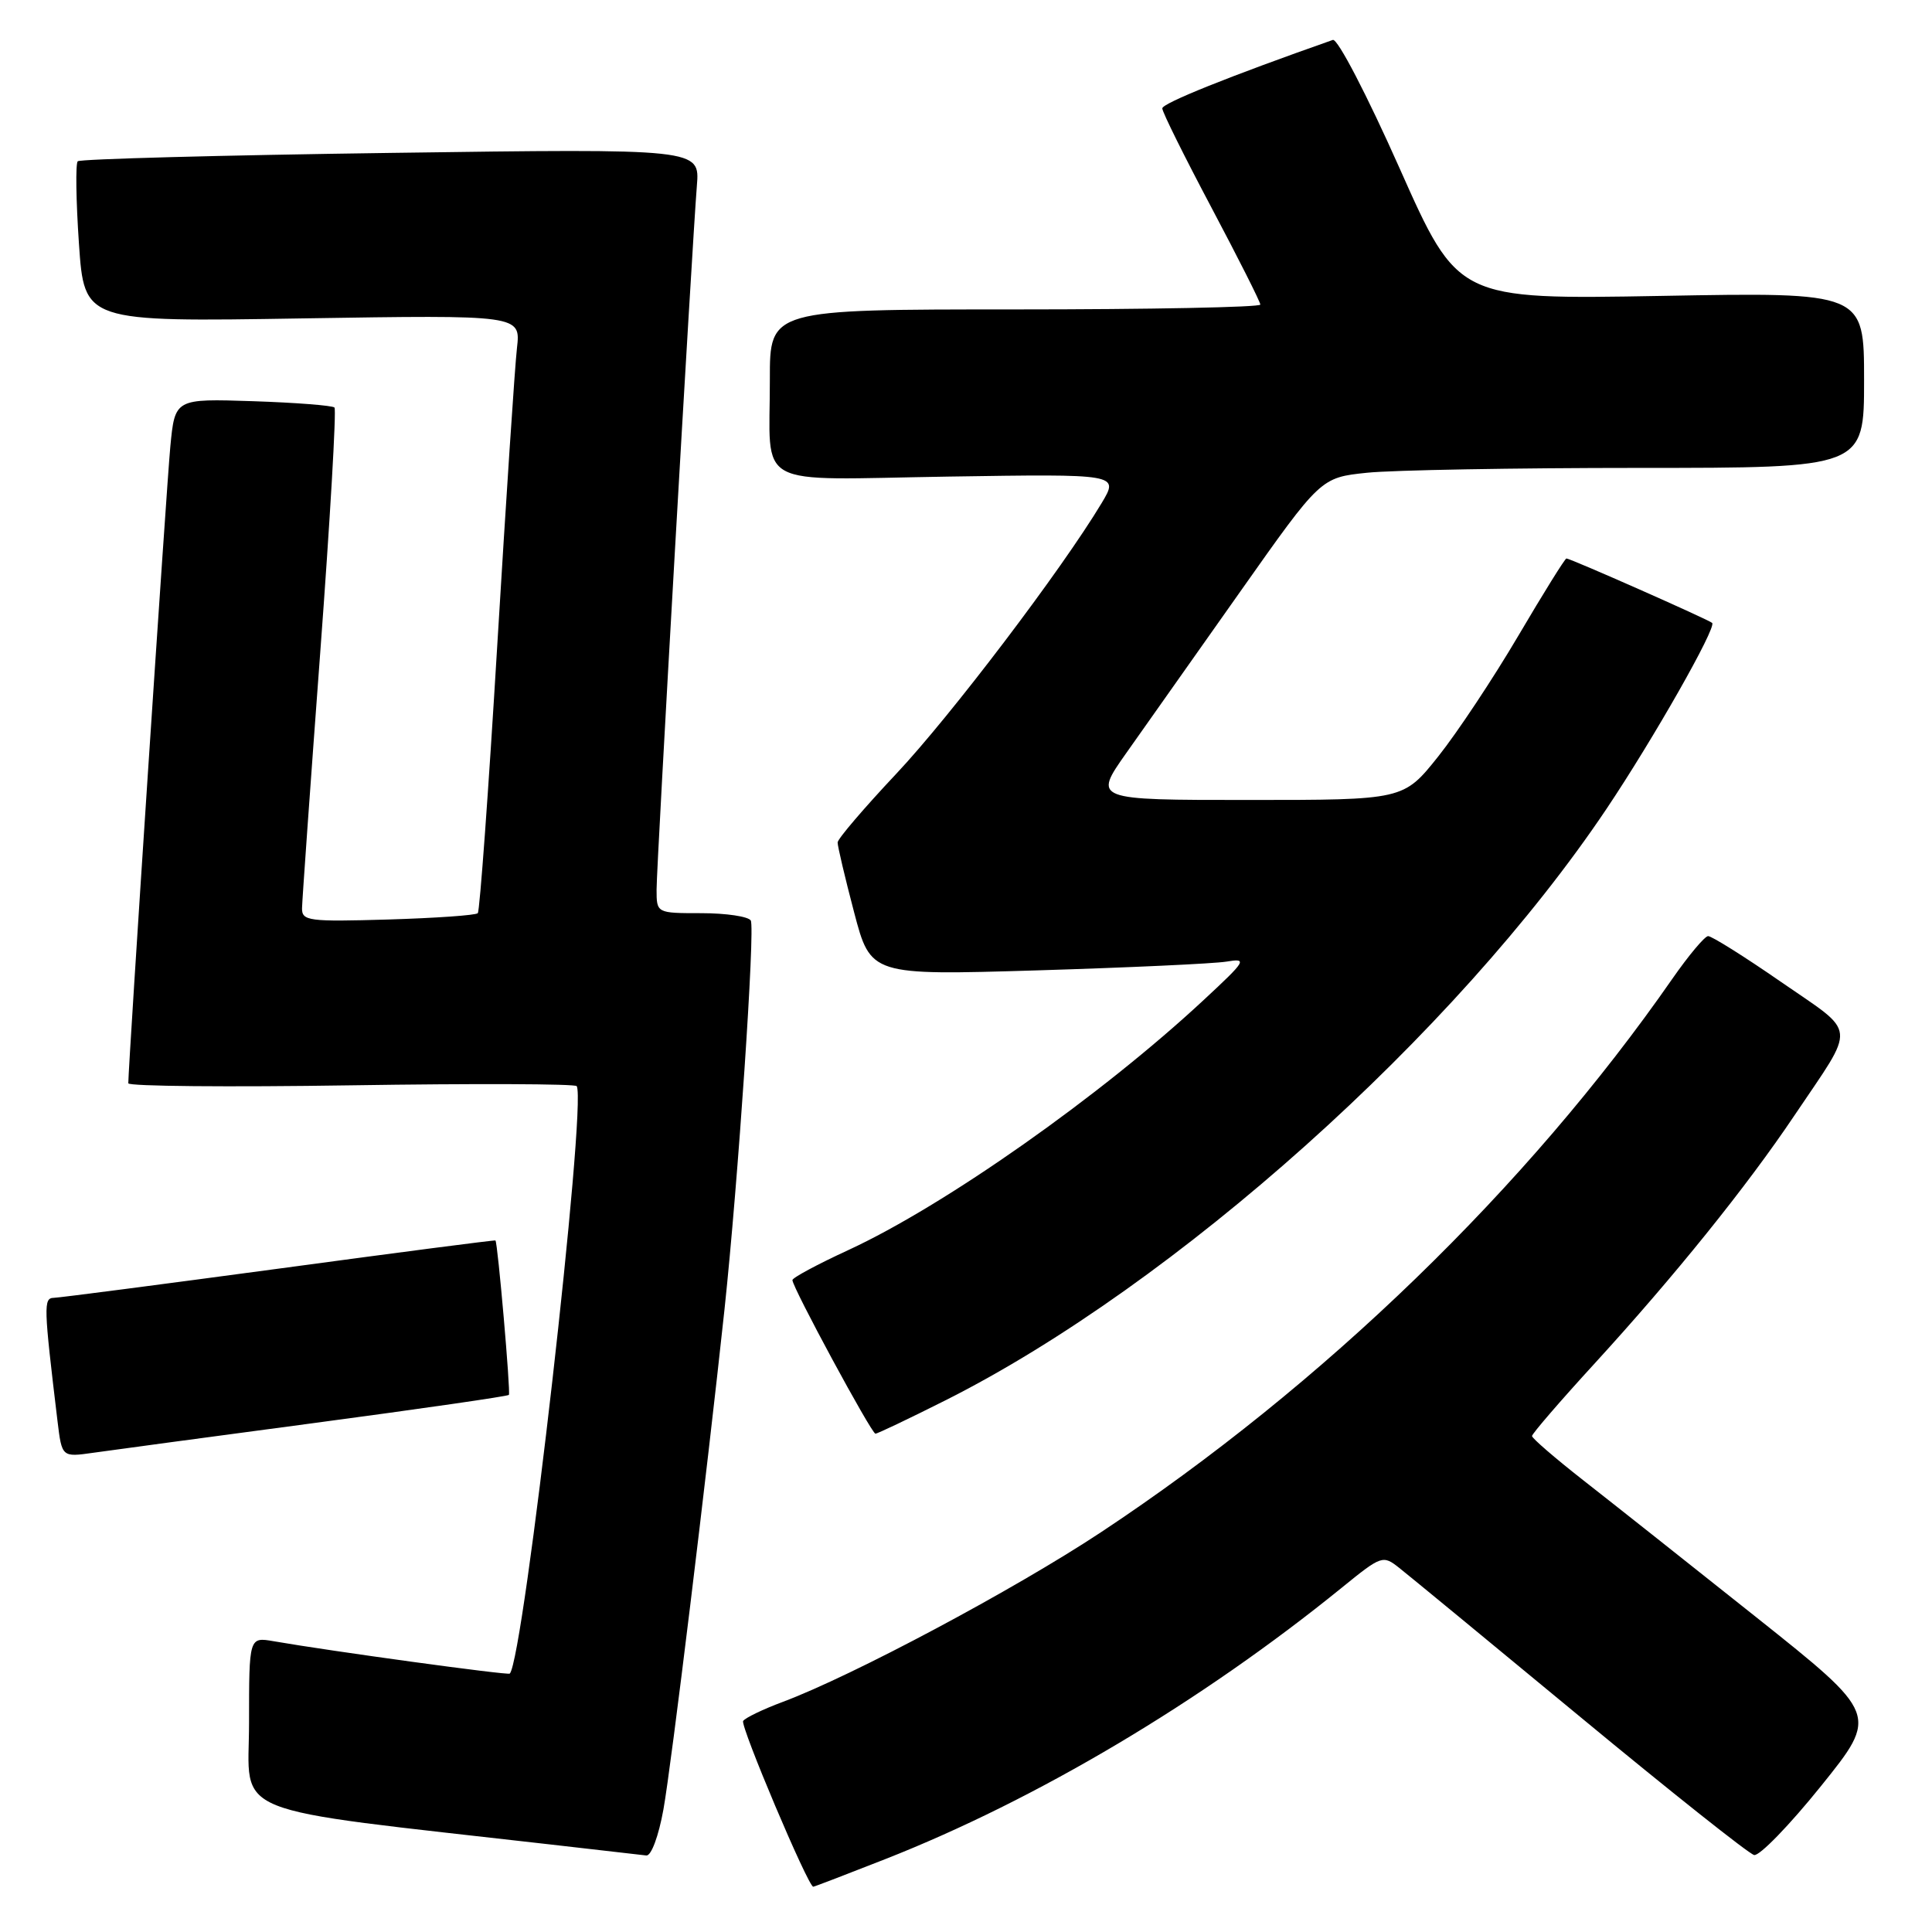 <?xml version="1.0" encoding="UTF-8" standalone="no"?>
<!DOCTYPE svg PUBLIC "-//W3C//DTD SVG 1.1//EN" "http://www.w3.org/Graphics/SVG/1.1/DTD/svg11.dtd" >
<svg xmlns="http://www.w3.org/2000/svg" xmlns:xlink="http://www.w3.org/1999/xlink" version="1.1" viewBox="0 0 256 256">
 <g >
 <path fill="currentColor"
d=" M 117.26 246.36 C 137.36 238.46 159.21 225.47 177.84 210.34 C 183.06 206.10 183.24 206.04 185.40 207.75 C 186.62 208.71 197.42 217.60 209.39 227.50 C 221.36 237.40 231.72 245.63 232.43 245.80 C 233.13 245.96 237.13 241.84 241.31 236.64 C 248.91 227.19 248.91 227.19 232.71 214.29 C 223.79 207.19 213.46 199.01 209.75 196.11 C 206.04 193.20 203.00 190.58 203.00 190.28 C 203.00 189.98 206.75 185.63 211.34 180.62 C 221.85 169.13 231.43 157.25 237.76 147.82 C 246.03 135.53 246.19 137.16 236.04 130.14 C 231.16 126.76 226.79 124.02 226.33 124.04 C 225.88 124.06 223.74 126.61 221.59 129.70 C 202.43 157.28 175.28 183.58 145.87 203.04 C 134.36 210.65 112.95 222.06 103.72 225.51 C 101.09 226.49 98.73 227.63 98.47 228.04 C 98.07 228.69 107.08 250.00 107.76 250.00 C 107.90 250.00 112.17 248.36 117.26 246.36 Z  M 87.91 239.75 C 88.94 234.05 93.64 195.51 96.00 173.50 C 97.81 156.54 100.08 122.94 99.48 121.97 C 99.15 121.44 96.21 121.00 92.94 121.00 C 87.00 121.00 87.00 121.00 87.00 117.87 C 87.00 114.54 91.68 32.91 92.34 24.60 C 92.74 19.69 92.74 19.69 51.79 20.26 C 29.26 20.57 10.59 21.07 10.30 21.37 C 10.00 21.67 10.07 26.58 10.46 32.28 C 11.17 42.66 11.17 42.66 40.08 42.19 C 69.00 41.73 69.00 41.73 68.50 46.12 C 68.22 48.53 67.05 66.25 65.89 85.50 C 64.73 104.75 63.57 120.72 63.31 121.00 C 63.05 121.28 57.70 121.65 51.42 121.84 C 40.88 122.15 40.00 122.03 40.02 120.34 C 40.04 119.33 41.12 104.10 42.43 86.50 C 43.74 68.90 44.59 54.27 44.32 54.00 C 44.06 53.73 39.19 53.35 33.51 53.16 C 23.18 52.82 23.18 52.82 22.57 59.16 C 22.07 64.40 17.00 141.19 17.00 143.54 C 17.00 143.94 30.30 144.06 46.55 143.81 C 62.80 143.56 76.24 143.61 76.42 143.92 C 77.77 146.32 69.40 219.79 67.55 221.76 C 67.33 222.01 43.84 218.79 36.25 217.47 C 33.00 216.91 33.00 216.91 33.00 228.29 C 33.00 240.91 29.30 239.42 73.00 244.41 C 79.33 245.13 85.01 245.79 85.64 245.86 C 86.29 245.94 87.27 243.30 87.91 239.75 Z  M 41.84 188.53 C 55.78 186.67 67.29 185.01 67.43 184.83 C 67.68 184.51 65.95 164.63 65.65 164.37 C 65.57 164.29 52.68 165.97 37.00 168.09 C 21.32 170.20 7.89 171.95 7.13 171.97 C 5.75 172.00 5.78 173.01 7.62 188.30 C 8.20 193.09 8.20 193.09 12.35 192.50 C 14.63 192.17 27.90 190.39 41.84 188.53 Z  M 125.36 185.51 C 155.74 170.20 192.89 136.95 212.85 107.21 C 219.07 97.94 227.48 83.14 226.87 82.54 C 226.44 82.12 208.09 74.00 207.56 74.00 C 207.37 74.00 204.50 78.61 201.18 84.25 C 197.86 89.89 193.08 97.09 190.56 100.25 C 185.97 106.00 185.97 106.00 165.41 106.00 C 144.85 106.00 144.85 106.00 149.26 99.75 C 151.69 96.31 158.48 86.70 164.34 78.39 C 175.00 63.28 175.00 63.28 181.15 62.64 C 184.53 62.29 200.73 62.00 217.15 62.00 C 247.00 62.00 247.00 62.00 247.00 50.36 C 247.00 38.72 247.00 38.72 220.09 39.21 C 193.19 39.69 193.19 39.69 185.45 22.29 C 181.12 12.56 177.23 5.07 176.61 5.29 C 162.87 10.12 154.01 13.68 154.01 14.36 C 154.00 14.83 156.93 20.72 160.50 27.46 C 164.07 34.20 167.00 40.00 167.00 40.36 C 167.00 40.71 152.38 41.00 134.50 41.00 C 102.00 41.00 102.00 41.00 102.01 50.25 C 102.04 64.98 99.43 63.56 125.69 63.15 C 148.28 62.80 148.28 62.80 145.98 66.65 C 140.67 75.50 125.96 94.88 118.75 102.54 C 114.49 107.07 110.99 111.16 110.99 111.63 C 110.98 112.11 111.96 116.27 113.17 120.87 C 115.37 129.24 115.37 129.24 137.43 128.58 C 149.57 128.21 160.85 127.69 162.50 127.42 C 165.33 126.95 165.15 127.25 159.50 132.50 C 145.85 145.20 125.20 159.73 112.41 165.64 C 108.33 167.52 105.00 169.31 105.00 169.62 C 105.00 170.59 115.48 189.97 116.00 189.97 C 116.28 189.97 120.48 187.96 125.36 185.51 Z "/>
</g>
</svg>